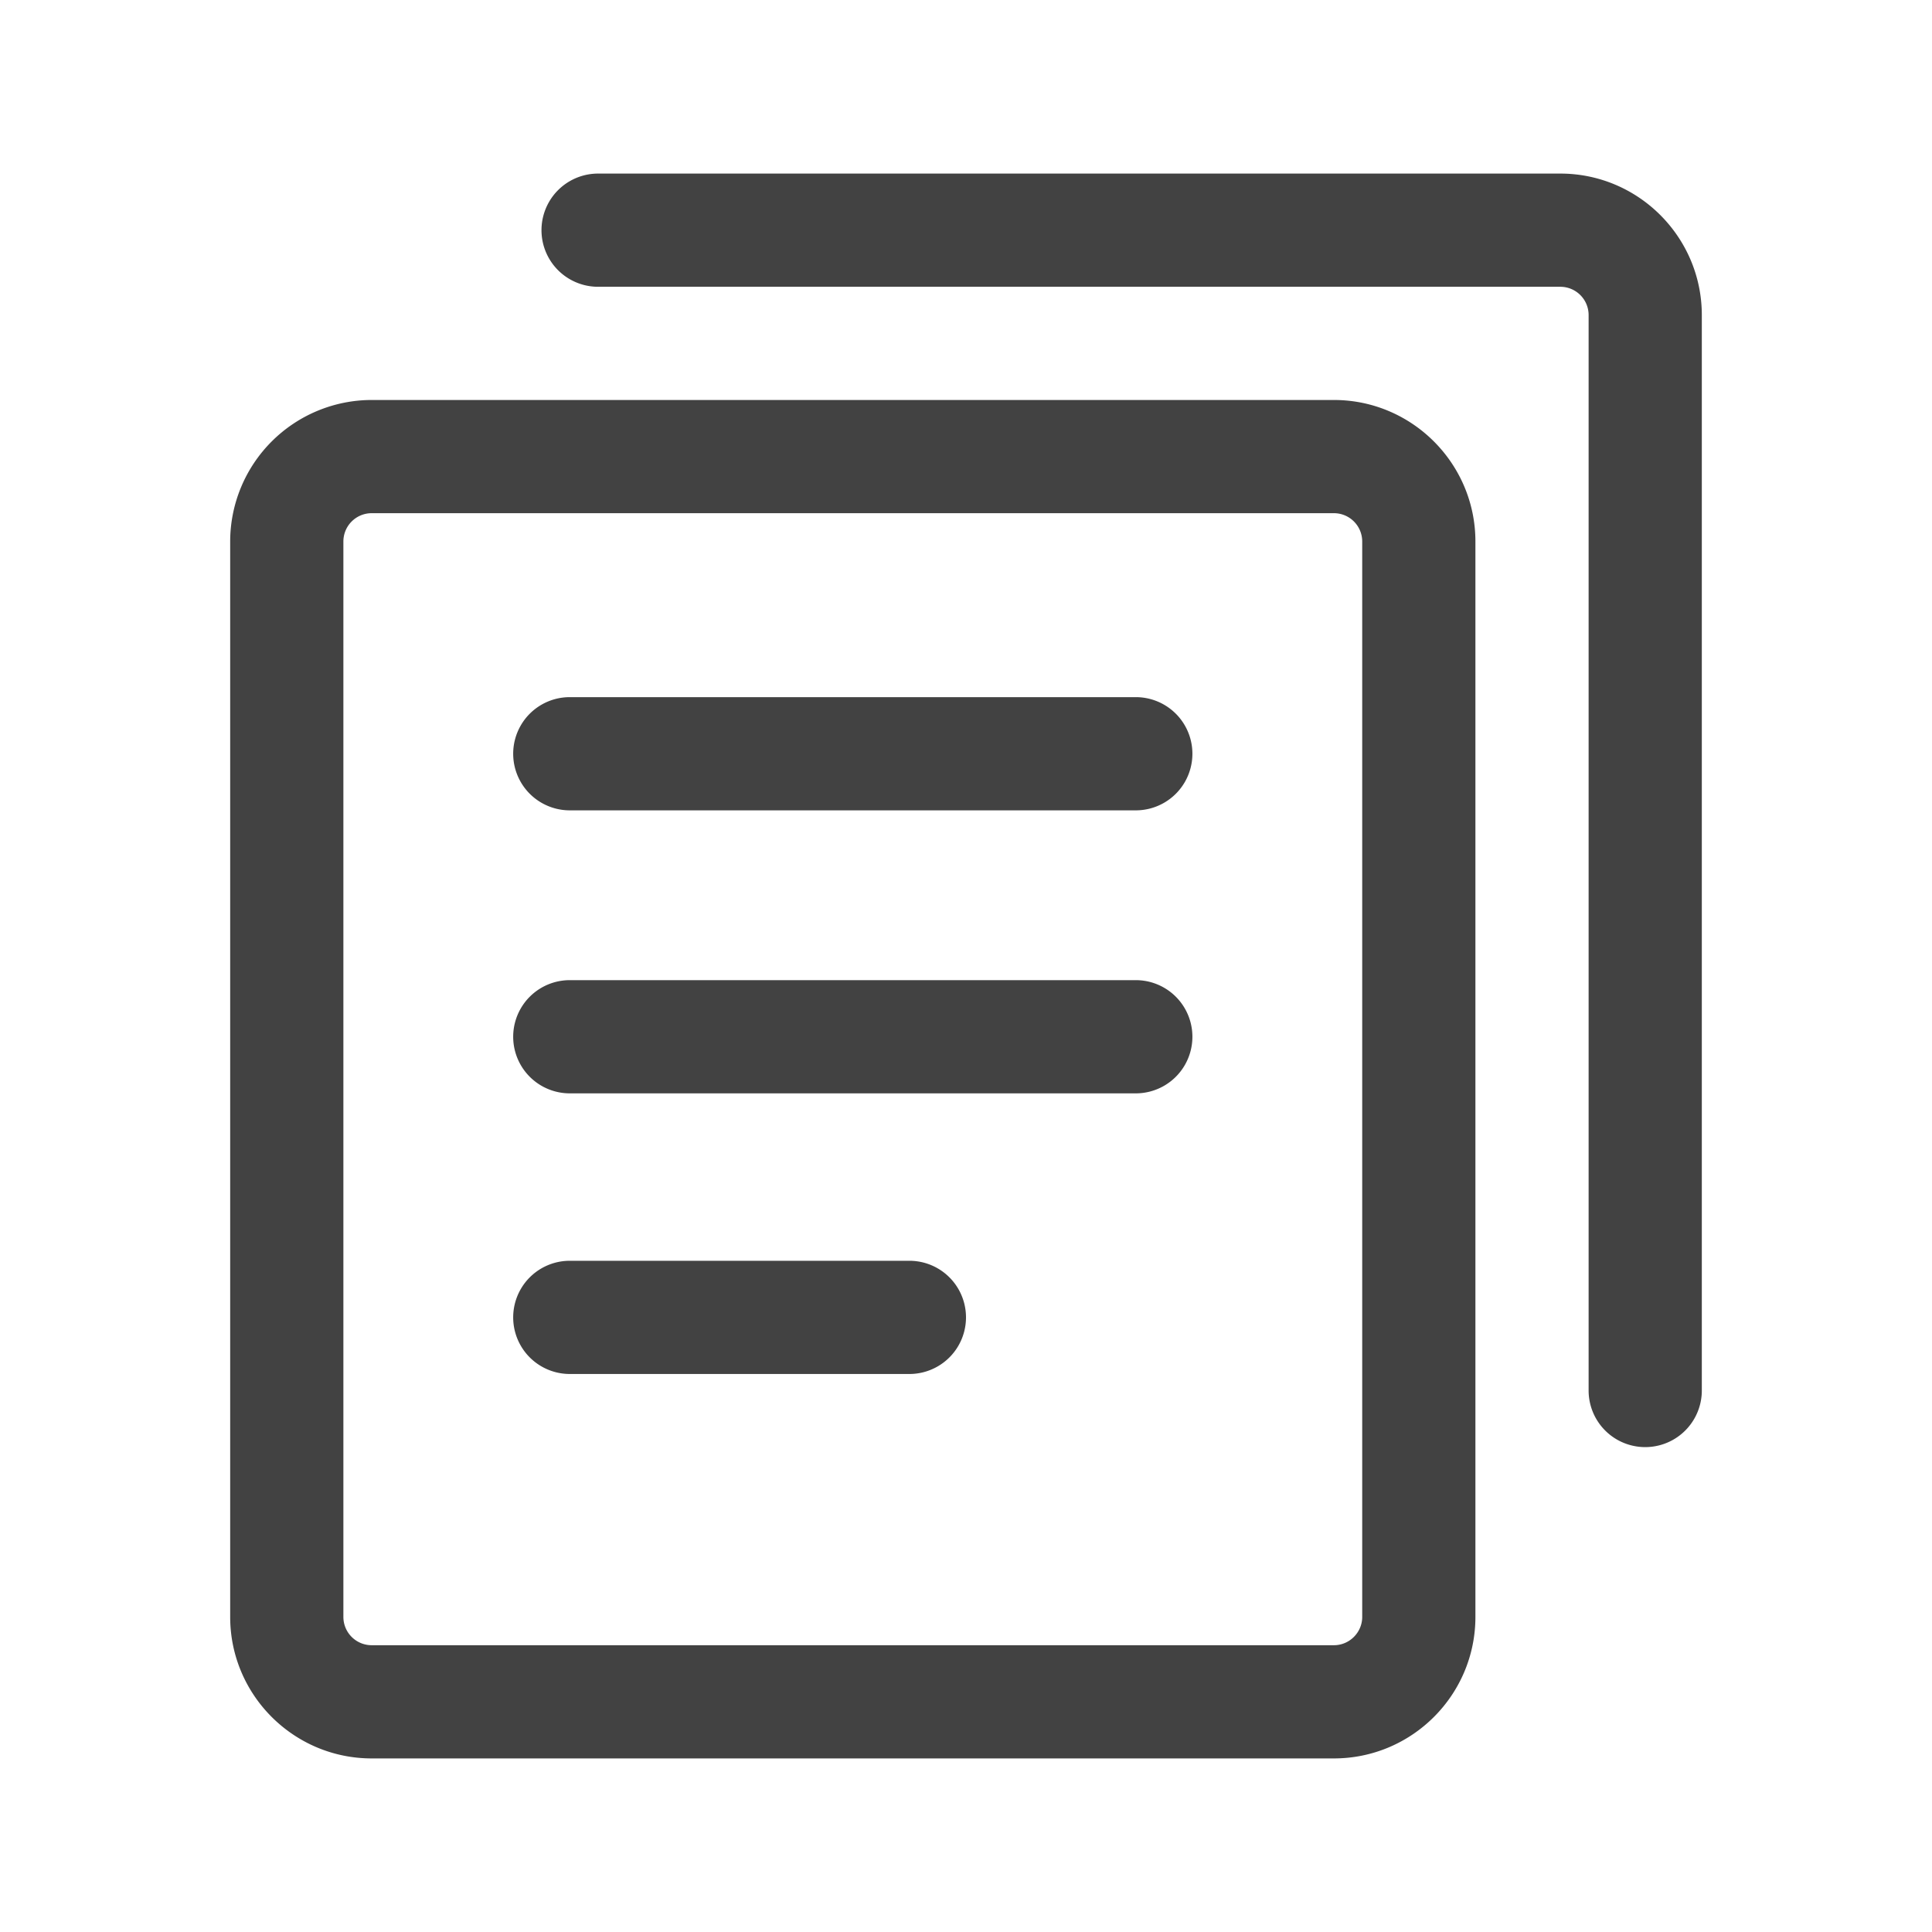 <?xml version="1.0" standalone="no"?><!DOCTYPE svg PUBLIC "-//W3C//DTD SVG 1.1//EN" "http://www.w3.org/Graphics/SVG/1.1/DTD/svg11.dtd"><svg viewBox="0 0 1024 1024" version="1.1" xmlns="http://www.w3.org/2000/svg" xmlns:xlink="http://www.w3.org/1999/xlink" width="16" height="16"><defs><style type="text/css"></style></defs><path d="M707 212h-510A75.09 75.09 0 0 0 122 287v570C122 898.37 155.66 932 197 932h510c41.37 0 75-33.63 75-75v-570C782 245.66 748.37 212 707 212z m15 645c0 8.25-6.75 15-15 15h-510a15 15 0 0 1-15-15v-570a15 15 0 0 1 15-15h510a15 15 0 0 1 15 15v570z" fill="#424242"></path><path d="M827 92h-510a30 30 0 0 0 0 60h510a15 15 0 0 1 15 15v570a30 30 0 1 0 60 0v-570C902 125.66 868.37 92 827 92z" fill="#424242"></path><path d="M602 369.5H302a30 30 0 0 0 0 60h300a30 30 0 1 0 0-60zM602 519.5H302a30 30 0 1 0 0 60h300a30 30 0 1 0 0-60zM482 668.24H302a30 30 0 1 0 0 60h180a30 30 0 1 0 0-60z" fill="#424242"></path></svg>
